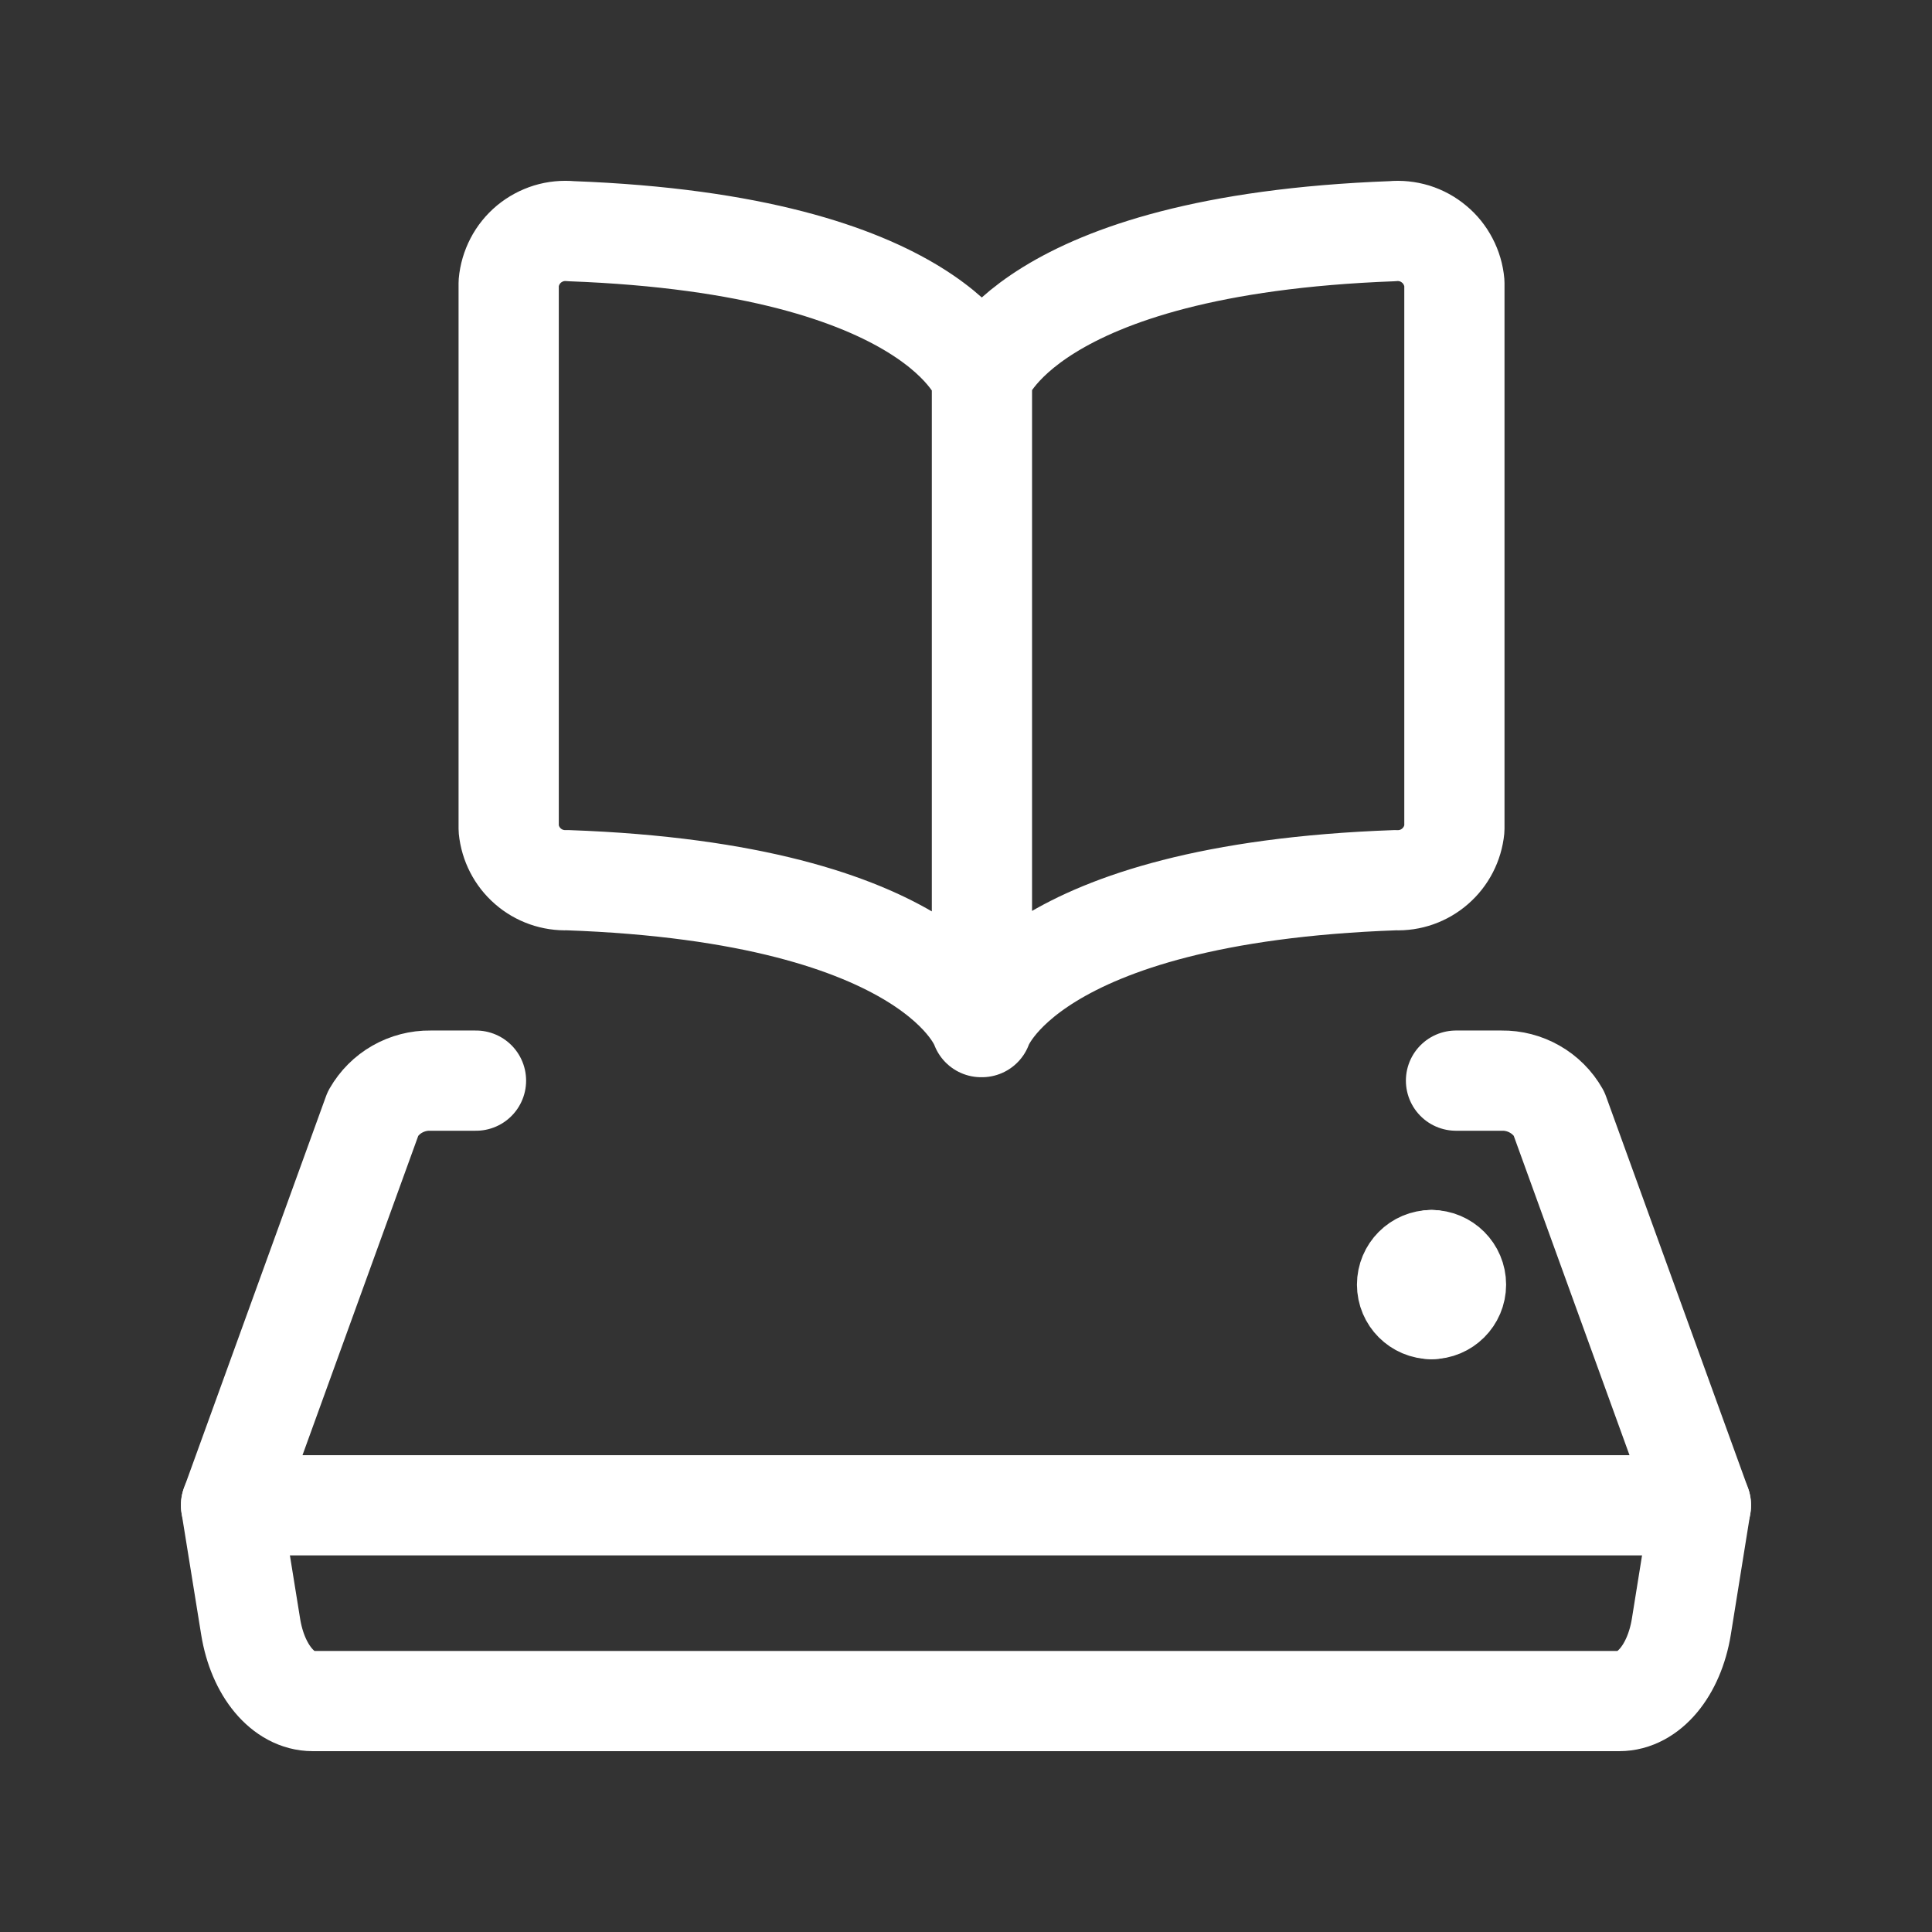 <svg width="24" height="24" viewBox="0 0 24 24" fill="none" xmlns="http://www.w3.org/2000/svg">
<rect x="0" y="0" width="24" height="24" fill="#333333" stroke="none"/>
<g clip-path="url(#clip0_1_10567)">
<path d="M12.195 4.697C12.195 4.697 12.731 3.042 17.296 2.872C17.389 2.863 17.482 2.873 17.572 2.9C17.661 2.928 17.744 2.973 17.815 3.033C17.887 3.092 17.946 3.166 17.989 3.249C18.032 3.331 18.059 3.422 18.067 3.515V10.297C18.049 10.477 17.964 10.643 17.828 10.761C17.692 10.88 17.516 10.942 17.336 10.934C12.739 11.097 12.198 12.759 12.198 12.759V4.697C12.198 4.697 11.661 3.042 7.094 2.872C7 2.863 6.906 2.872 6.817 2.899C6.727 2.927 6.644 2.972 6.572 3.031C6.5 3.091 6.44 3.165 6.397 3.248C6.354 3.331 6.327 3.422 6.319 3.515V10.297C6.337 10.477 6.422 10.643 6.558 10.761C6.694 10.88 6.87 10.941 7.05 10.934C11.647 11.097 12.188 12.759 12.188 12.759" stroke="white" stroke-width="1.245" stroke-linecap="round" stroke-linejoin="round"/>
<path d="M5.913 13.424H5.345C5.202 13.422 5.06 13.459 4.935 13.53C4.81 13.601 4.707 13.705 4.635 13.83L2.87 18.699H21.13L19.365 13.83C19.294 13.705 19.19 13.601 19.065 13.53C18.941 13.459 18.799 13.422 18.655 13.424H18.087" stroke="white" stroke-width="1.245" stroke-linecap="round" stroke-linejoin="round"/>
<path d="M2.87 18.697L3.114 20.209C3.202 20.752 3.519 21.131 3.884 21.131H20.116C20.48 21.131 20.797 20.752 20.886 20.209L21.129 18.697" stroke="white" stroke-width="1.245" stroke-linecap="round" stroke-linejoin="round"/>
<path d="M17.783 16.262C17.615 16.262 17.479 16.126 17.479 15.958C17.479 15.79 17.615 15.653 17.783 15.653" stroke="white" stroke-width="1.245" stroke-linecap="round"/>
<path d="M17.782 16.262C17.95 16.262 18.087 16.126 18.087 15.958C18.087 15.79 17.95 15.653 17.782 15.653" stroke="white" stroke-width="1.245" stroke-linecap="round"/>
</g>
<defs>
<clipPath id="clip0_1_10567">
<rect width="24" height="24" fill="white"/>
</clipPath>
</defs>
</svg>
